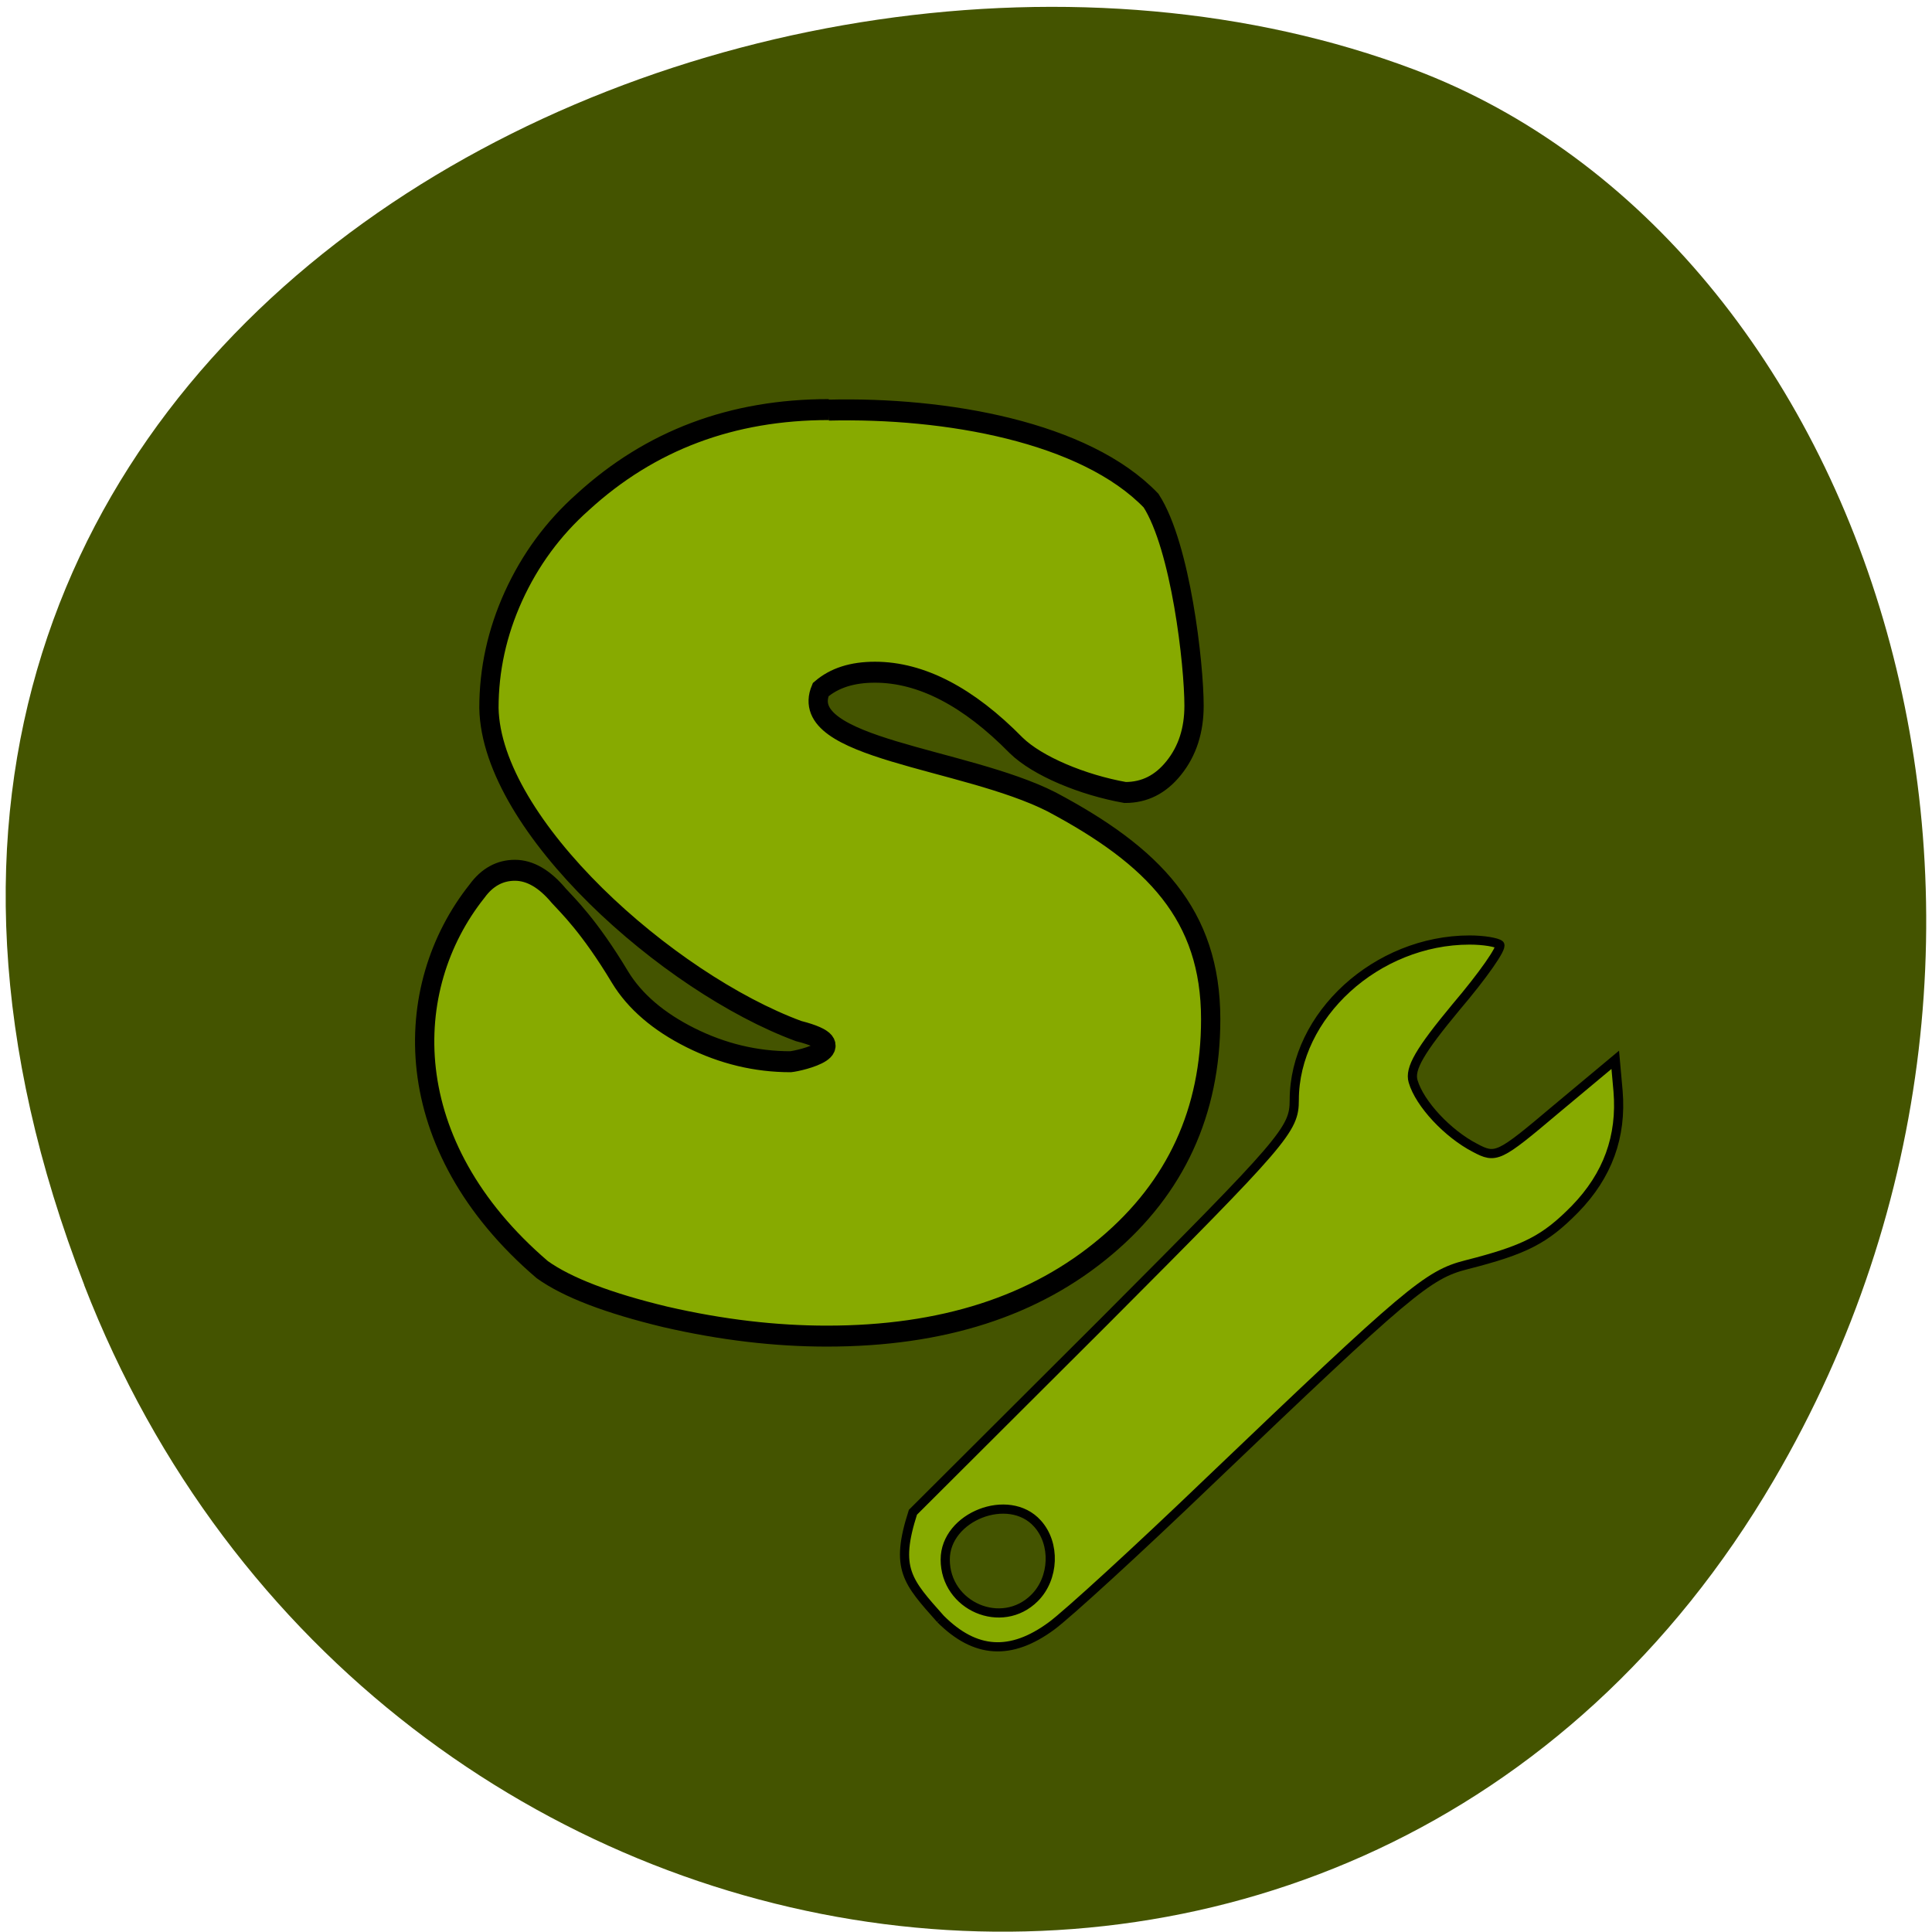 <svg xmlns="http://www.w3.org/2000/svg" viewBox="0 0 16 16"><path d="m 0.699 10.645 c -3.105 -8 5.598 -12.11 11.01 -10.07 c 3.781 1.422 5.668 7.098 2.98 11.684 c -3.387 5.785 -11.598 4.555 -13.992 -1.617" fill="#445400"/><g fill="#87aa00" stroke="#000"><path d="m -24.341 389.95 c 2.229 -0.05 4.88 0.38 6.138 1.585 c 0.566 0.809 0.818 2.865 0.818 3.591 c 0 0.429 -0.126 0.793 -0.386 1.09 c -0.252 0.289 -0.557 0.429 -0.926 0.429 c -0.809 -0.132 -1.672 -0.462 -2.076 -0.826 c -0.908 -0.85 -1.806 -1.28 -2.687 -1.28 c -0.431 0 -0.773 0.099 -1.033 0.305 c -0.476 1.04 2.732 1.189 4.395 1.965 c 1.941 0.949 3.03 1.973 3.03 3.806 c 0 1.618 -0.665 2.947 -1.986 3.971 c -1.357 1.057 -3.127 1.577 -5.32 1.577 c -0.971 0 -1.995 -0.107 -3.083 -0.338 c -1.078 -0.239 -1.86 -0.512 -2.337 -0.826 c -2.768 -2.179 -2.705 -4.937 -1.24 -6.629 c 0.189 -0.239 0.431 -0.363 0.719 -0.363 c 0.288 0 0.566 0.149 0.836 0.446 c 0.162 0.165 0.575 0.52 1.168 1.428 c 0.279 0.421 0.728 0.776 1.339 1.057 c 0.611 0.281 1.249 0.421 1.905 0.421 c 0.189 -0.017 1.321 -0.264 0.153 -0.537 c -2.48 -0.842 -5.85 -3.591 -5.895 -5.655 c 0 -0.669 0.153 -1.321 0.467 -1.957 c 0.315 -0.636 0.755 -1.189 1.321 -1.651 c 1.285 -1.081 2.84 -1.618 4.682 -1.618" transform="matrix(0.435 0 0 0.473 17.451 -181.05)" stroke-width="0.367"/><path d="m 125.63 216.25 c -4.438 -5 -6.125 -6.688 -3.688 -14.25 l 25.5 -25.438 c 24.25 -24.313 25.438 -25.688 25.438 -29.625 c 0 -11.313 11 -21.375 23.438 -21.375 c 1.875 0 3.625 0.313 4 0.625 c 0.375 0.375 -2.25 4.125 -5.813 8.313 c -4.875 5.875 -6.25 8.25 -5.75 9.938 c 0.875 3 4.625 7 8.25 8.875 c 2.813 1.5 3.188 1.313 10.813 -5.125 l 7.938 -6.625 l 0.375 4.188 c 0.5 6.06 -1.375 11.25 -5.75 15.75 c -4 4.063 -6.625 5.438 -14.5 7.438 c -5.188 1.313 -7.75 3.5 -34.375 28.938 c -9.5 9.125 -19 17.813 -21.06 19.313 c -5.438 4 -10.188 3.688 -14.813 -0.938 m 12.563 -2.813 c 2.625 -2.625 2.813 -7.25 0.375 -9.938 c -3.813 -4.25 -12.313 -0.938 -12.313 4.813 c 0 6.25 7.563 9.5 11.938 5.125" transform="scale(0.062)" stroke-width="1.225"/></g></svg>